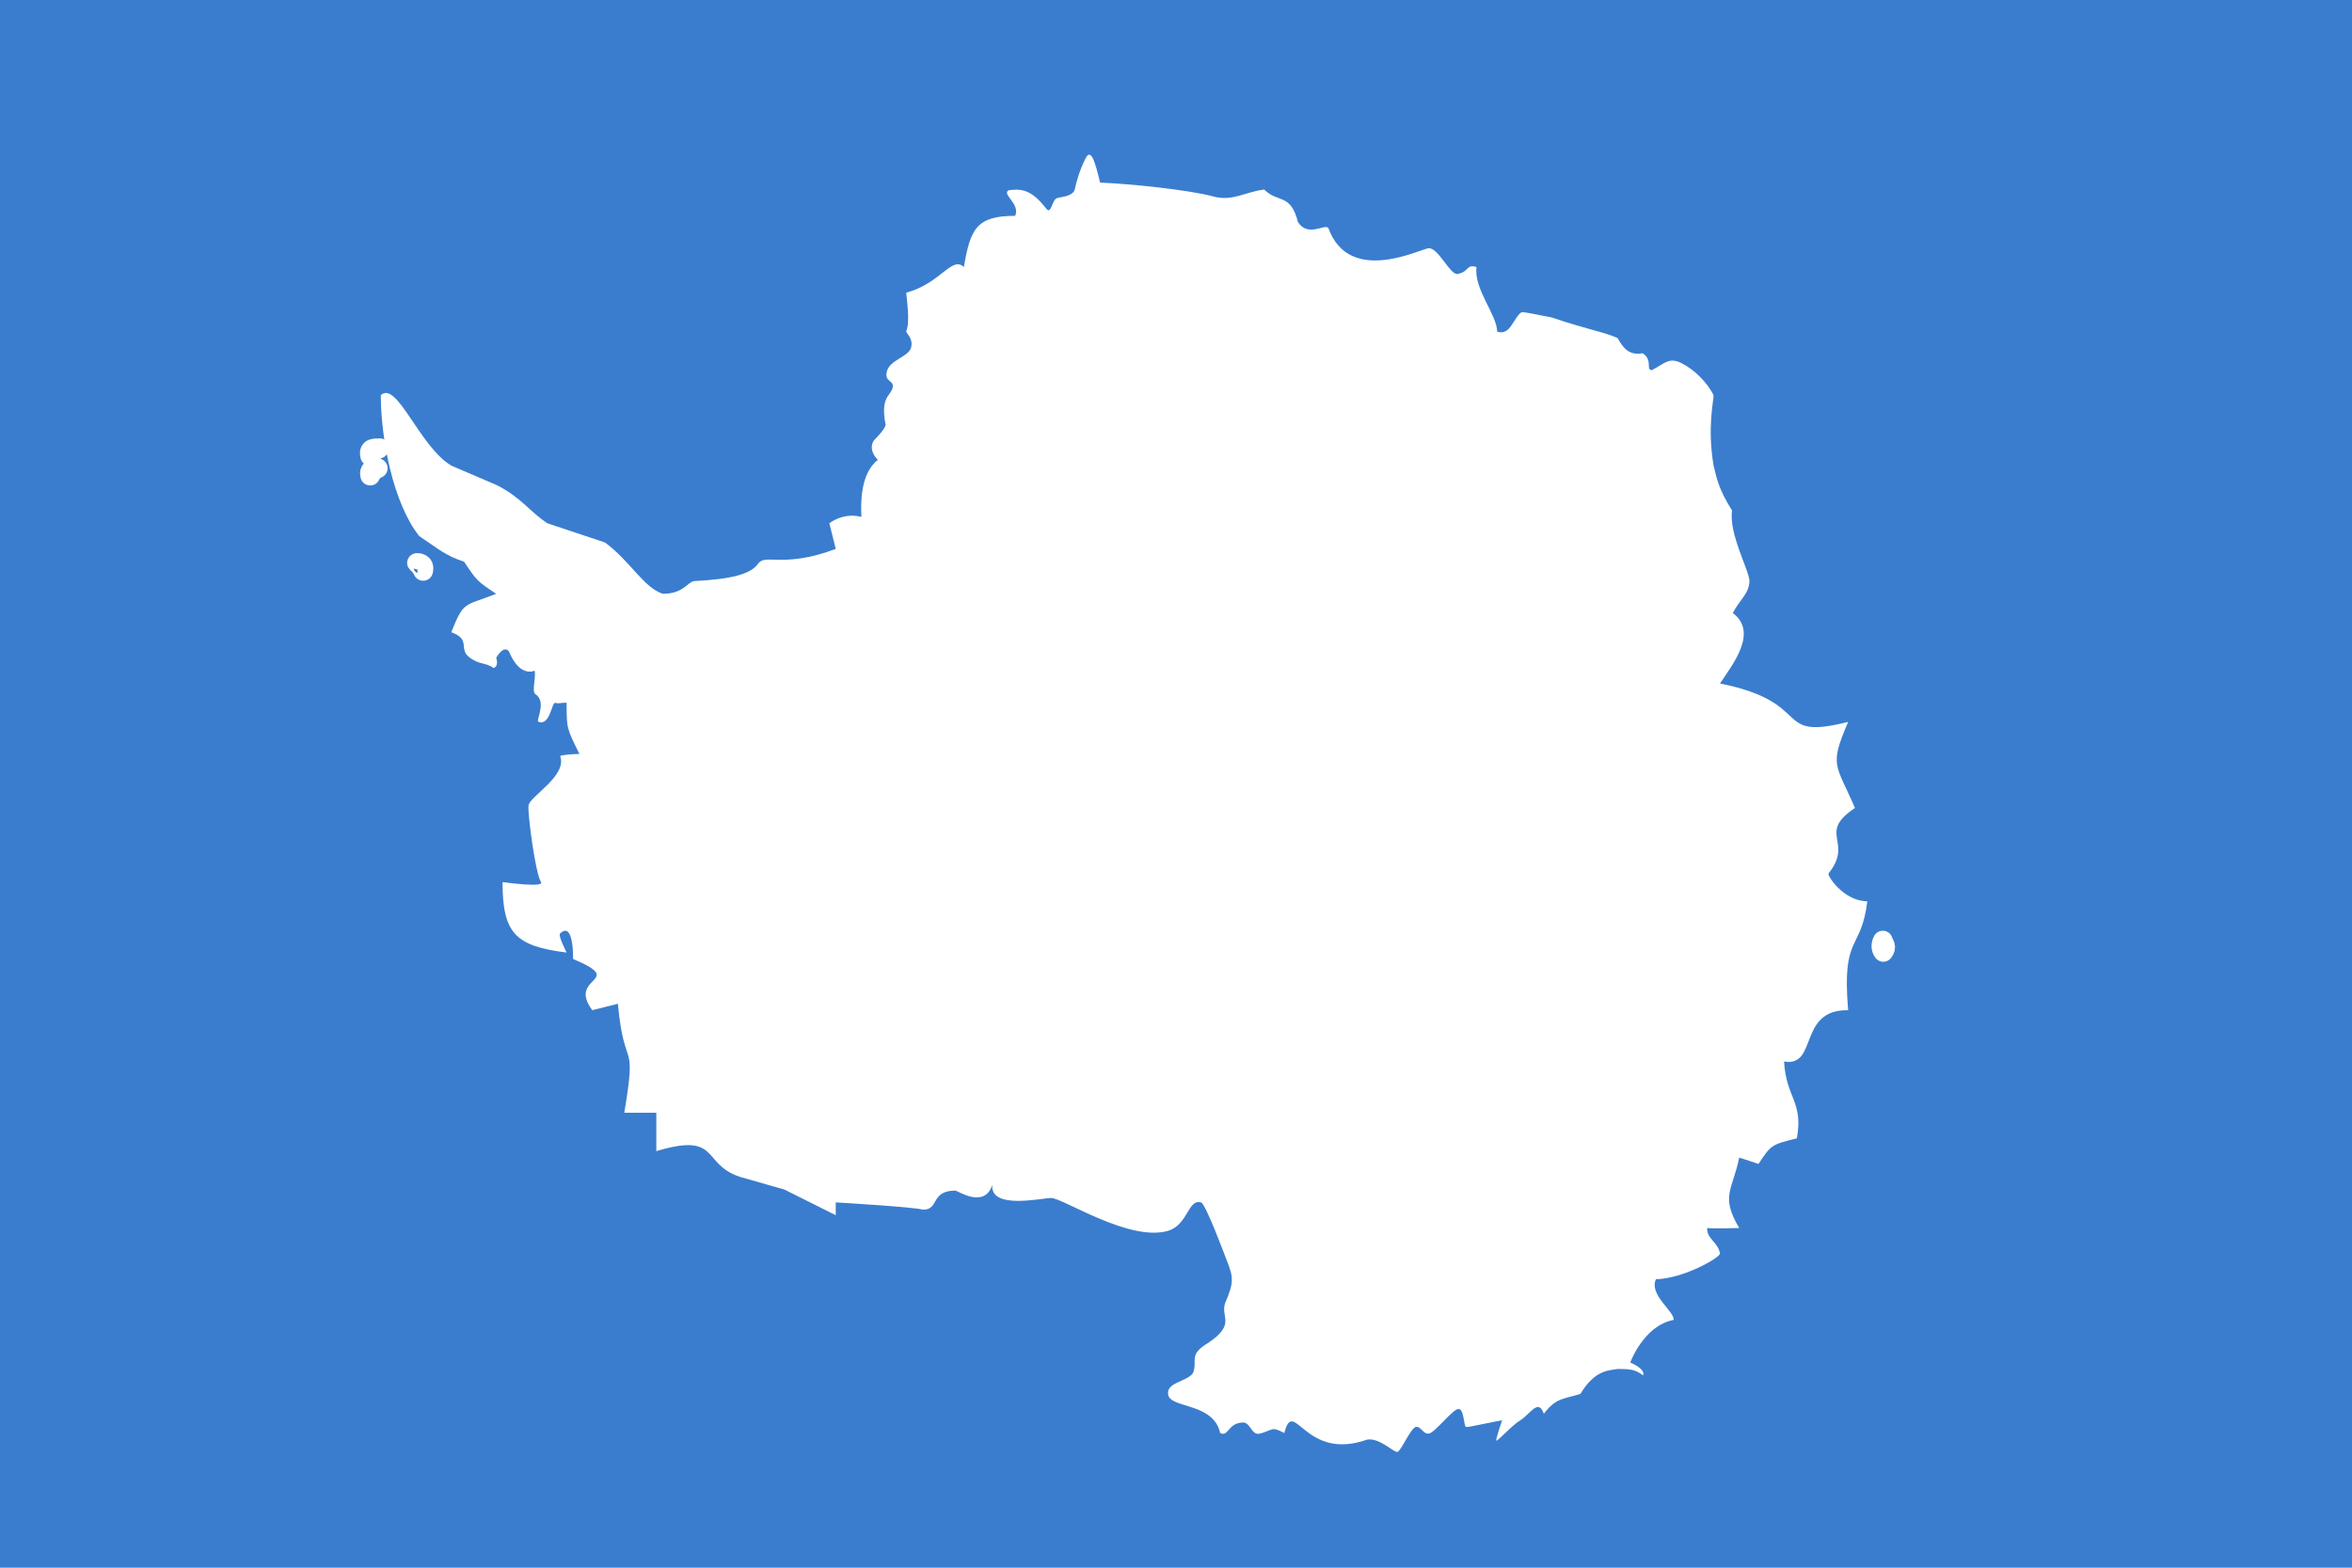 <svg width="60" height="40" xmlns="http://www.w3.org/2000/svg"><g fill="none" fill-rule="evenodd"><path fill="#3A7DCE" d="M0 0h60v40H0z"/><path d="M14.782 19.237c-.327-.654-.327-.654-.327-1.308-.163 0-.194.031-.289.005-.094-.025-.13.603-.436.48-.051-.06.22-.515-.074-.704-.095-.062.023-.435-.018-.598 0 0-.373.194-.654-.49-.138-.18-.327.163-.327.163s.082.21-.066.26c-.21-.153-.363-.072-.629-.283-.265-.21.056-.452-.45-.63.328-.818.328-.655 1.145-.981-.49-.327-.49-.327-.817-.818-.49-.163-.654-.327-1.145-.654-.653-.817-.98-2.451-.98-3.596.413-.383.98 1.308 1.798 1.798l1.144.49c.654.328.817.655 1.308.981l1.47.49c.655.491.981 1.145 1.472 1.309.531 0 .633-.306.804-.325.96-.05 1.451-.174 1.643-.462.194-.23.659.133 1.966-.358l-.163-.654s.347-.286.817-.163c-.013-.299-.043-1.096.42-1.455-.282-.295-.093-.506-.093-.506s.26-.25.291-.384c-.138-.72.12-.73.177-.943.058-.212-.222-.14-.143-.431.079-.292.552-.362.616-.602.063-.241-.135-.362-.124-.42.102-.229.016-.77 0-.98.879-.235 1.165-.95 1.471-.654.164-.98.327-1.307 1.308-1.307.138-.302-.358-.557-.163-.654.326-.041.577-.02.96.475.121.157.143-.23.266-.271.122-.04.415-.041.46-.235.045-.2.112-.46.275-.787.138-.265.245.103.368.624.69.025 2.247.178 2.901.357.49.128.818-.128 1.287-.179.348.348.675.087.859.828.26.4.684.036.776.153.547 1.507 2.426.49 2.57.516.24 0 .533.674.722.657.307-.052.22-.261.488-.177-.072.567.526 1.221.526 1.645 0 0 .146.071.28-.054.135-.126.259-.45.379-.442.286.041.402.078.732.136.886.303 1.337.37 1.682.526.16.293.315.443.64.388.268.18.072.417.23.432.328-.164.435-.342.762-.179.327.164.653.49.817.817 0 .164-.164.818 0 1.798.082.327.121.586.472 1.147-.093.576.442 1.545.442 1.79 0 .327-.26.496-.424.823.654.49 0 1.308-.327 1.798 2.452.49 1.308 1.471 3.27.98-.49 1.145-.317 1.053.173 2.197-.98.654-.02.853-.674 1.67-.04.052.388.71.99.71-.163 1.308-.653.818-.49 2.78-1.287-.026-.766 1.465-1.634 1.307.051.935.495 1.017.327 1.961-.654.164-.654.164-.98.654l-.491-.163c-.164.817-.49.98 0 1.798 0 0-.634.02-.818 0-.015.28.281.357.327.654-.025.117-.93.633-1.634.654-.184.403.49.832.45 1.037-.767.148-1.104 1.087-1.104 1.087s.393.159.327.327c-.21-.153-.327-.163-.654-.163-.163.04-.562-.01-.944.635-.419.138-.617.088-.935.508-.14-.4-.343.004-.591.16-.247.155-.58.542-.625.526.01-.113.153-.521.153-.521l-.818.163-.1.01c-.064.007-.047-.477-.202-.46-.155.018-.598.609-.75.627-.15.019-.198-.188-.328-.17-.13.018-.383.623-.475.639-.092.016-.457-.368-.77-.314-1.609.567-1.864-1.119-2.115-.168-.337-.18-.278-.076-.621.014-.219.057-.238-.289-.433-.283-.389.01-.368.378-.58.269-.174-.767-1.221-.629-1.323-.956-.083-.34.453-.339.627-.57.133-.333-.139-.46.4-.781.702-.475.298-.654.422-1.011.22-.515.221-.641.037-1.096 0 0-.546-1.471-.654-1.471-.327-.092-.327.541-.807.715-.98.327-2.712-.827-3.014-.827-.275.005-1.553.302-1.504-.335-.191.62-.894.146-.937.146-.654 0-.404.505-.843.485-.2-.066-2.212-.184-2.212-.184v.327l-1.308-.654-1.144-.327c-.98-.327-.49-1.144-2.125-.654v-.98h-.817c.327-1.962 0-.981-.163-2.78l-.654.164c-.654-.883.909-.715-.49-1.307 0 0 .025-.976-.327-.654-.072.04.163.49.163.49-1.308-.163-1.635-.49-1.635-1.798 0 0 1.078.153.981 0-.153-.245-.352-1.839-.317-1.946-.015-.215 1.002-.756.805-1.272.125-.046.493-.051.493-.051" fill="#FFF"/><path d="M48.031 23.998c-.057.107-.047.214.012.291.106-.133.017-.194-.012-.291ZM9.638 11.948s-.25-.03-.194.189c.082-.169.189-.179.194-.19Zm.056-.511c-.138.005-.306-.02-.25.2.082-.17.245-.19.25-.2Zm.942 2.927s.215-.015.159.204c-.082-.168-.154-.194-.159-.204Z" stroke-linejoin="round" stroke="#FFF" stroke-width=".5"/></g></svg>